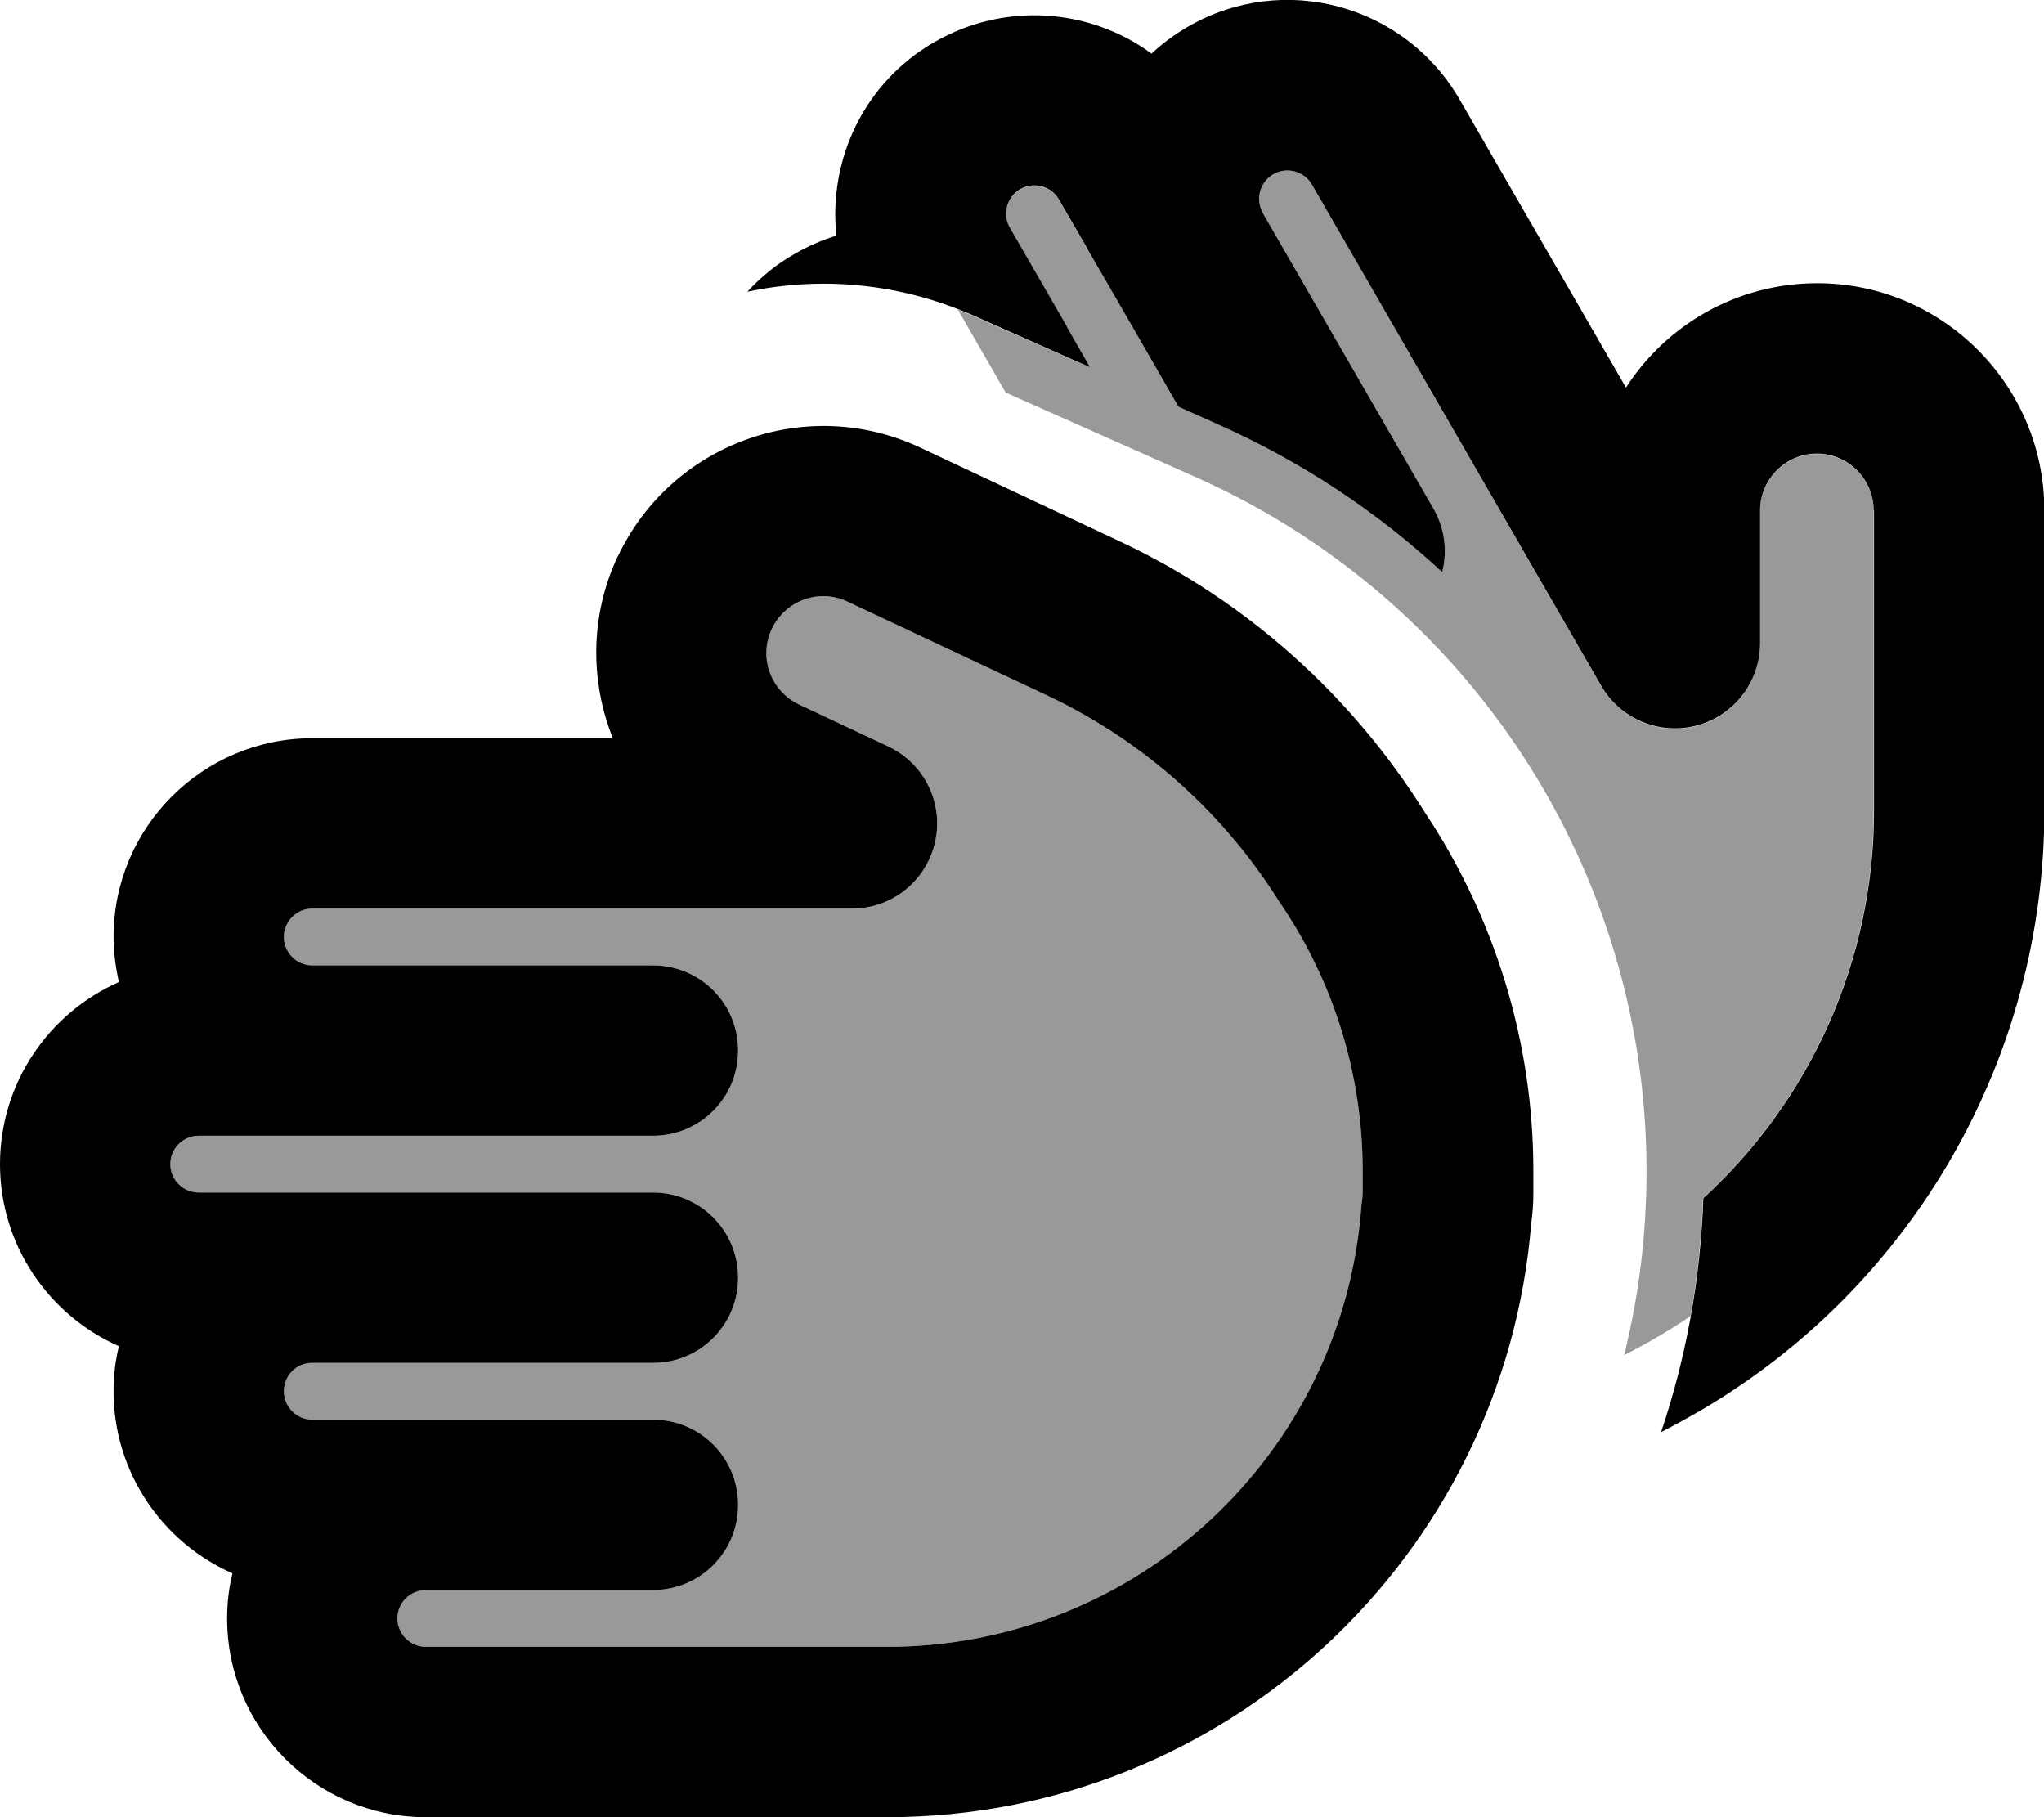 <svg xmlns="http://www.w3.org/2000/svg" viewBox="0 0 576 512"><!--! Font Awesome Pro 7.0.1 by @fontawesome - https://fontawesome.com License - https://fontawesome.com/license (Commercial License) Copyright 2025 Fonticons, Inc. --><path style="fill:currentColor;opacity:.4" d="M48 328c0 4.4 3.6 8 8 8l128 0c13.3 0 24 10.7 24 24s-10.7 24-24 24l-96.1 0c-4.4 0-7.9 3.6-7.9 8 0 4.4 3.6 8 8 8l96 0c13.3 0 24 10.7 24 24s-10.7 24-24 24l-64.1 0c-4.4 .1-7.9 3.6-7.9 8 0 4.4 3.6 8 8 8l129.9 0c70.6 0 128.4-54.5 133.7-123.7 0-.6 .1-1.2 .2-1.8 .1-.8 .2-1.6 .2-2.5 0-.9 0-1.8 0-2.7l0-.6c0-1.1 0-2 0-2.8 0-27.2-8.2-53.1-22.8-74.8-.2-.2-.3-.5-.5-.7-15.5-24.9-38-45.4-65.5-58.4l-56.4-26.5c-8-3.8-17.5-.3-21.3 7.7s-.3 17.5 7.7 21.3l25.1 11.8c10.2 4.8 15.7 16 13.2 27S251.3 256 240.1 256L88 256c-4.4 0-8 3.6-8 8s3.6 8 8 8l96 0c13.3 0 24 10.7 24 24s-10.7 24-24 24L56 320c-4.4 0-8 3.6-8 8zM269.9 87.2l13.5 23.4 53.5 23.8c77.3 34.4 127.1 111 127.1 195.6 0 17.9-2.2 35.2-6.3 51.8 6.5-3.3 12.9-7 18.7-11 1.9-10.8 3.1-21.9 3.5-33.2 30.3-27.7 48.1-67.2 48.1-109.1l0-84.6c0-8.8-7.2-16-16-16s-16 7.2-16 16l0 37.4c0 10.9-7.3 20.4-17.8 23.2s-21.6-1.8-27-11.2L369.7 52c-2.2-3.8-7.1-5.1-10.9-2.9s-5.1 7.1-2.9 11l48 83.1c3.3 5.7 4 12.1 2.5 18-18.2-16.9-39.4-31-62.9-41.5l-11.4-5.1c-29.7-51.4-26.5-45.9-33.7-58.3-2.2-3.8-7.1-5.1-10.9-2.9s-5.1 7.1-2.9 10.9c12.2 21.2 19.8 34.4 22.7 39.3L274.2 89c-1.4-.6-2.9-1.2-4.3-1.8z"/><path style="fill:currentColor;opacity:1" d="M528 143.8c0-8.8-7.2-16-16-16s-16 7.2-16 16l0 37.4c0 10.9-7.3 20.4-17.8 23.2s-21.6-1.8-27-11.2L369.7 52c-2.2-3.8-7.1-5.1-10.9-2.9s-5.1 7.1-2.9 10.9l0 .1 48 83.1c3.3 5.7 4 12.1 2.5 18-18.2-16.9-39.4-31-62.9-41.5l-11.4-5.1c-13.4-23.2-21.9-38-25.7-44.5l0-.1-8-13.8c-2.2-3.8-7.1-5.1-10.9-2.9s-5.1 7.1-2.9 10.9l16 27.7 0 .1 6.6 11.5-32.9-14.6c-20.8-9.2-43-11.1-63.7-6.7 3.8-4.1 8.2-7.8 13.4-10.7 3.8-2.2 7.7-3.9 11.7-5.1-2.3-21.4 7.8-43.2 27.7-54.6s43.8-9.4 61.1 3.3c3.1-2.9 6.5-5.4 10.3-7.6 26.8-15.5 61-6.3 76.5 20.5l46.9 81.2c11.4-17.7 31.3-29.4 53.9-29.4 35.3 0 64 28.7 64 64l0 84.6c0 69.4-36.7 133.6-96.5 168.8-3.8 2.2-7.6 4.3-11.5 6.3 7-20.8 11.1-42.9 11.9-65.9 30.3-27.7 48.1-67.2 48.1-109.1l0-84.6zm-353.9 13c15.1-32 53.2-45.7 85.2-30.7l56.4 26.5c36 16.9 65.4 43.7 85.7 76.1 19.6 29.4 30.7 64.4 30.7 101.2 0 1 0 2 0 3 0 1 0 2.1 0 3.1 0 3-.2 5.9-.6 8.7-7.6 93.6-85.9 167.3-181.5 167.3L120 512c-30.9 0-56-25.1-56-56 0-4.4 .5-8.6 1.5-12.7-19.7-8.7-33.5-28.4-33.5-51.3 0-4.4 .5-8.6 1.5-12.7-19.7-8.7-33.5-28.4-33.5-51.3s13.8-42.6 33.5-51.3c-.9-4.1-1.5-8.3-1.5-12.7 0-30.9 25.1-56 56-56l84.7 0c-6.4-16-6.5-34.5 1.4-51.3zM72 320l-16 0c-4.4 0-8 3.6-8 8s3.6 8 8 8l128 0c13.3 0 24 10.7 24 24s-10.7 24-24 24l-96.1 0c-4.4 0-7.9 3.6-7.9 8 0 4.4 3.6 8 8 8l96 0c13.3 0 24 10.7 24 24s-10.7 24-24 24l-64.1 0c-4.4 .1-7.9 3.6-7.9 8 0 4.4 3.6 8 8 8l129.9 0c70.6 0 128.4-54.5 133.7-123.7 0-.6 .1-1.2 .2-1.8 .1-.8 .2-1.6 .2-2.5 0-.9 0-1.8 0-2.7l0-.6 0-.3c0-.8 0-1.7 0-2.5 0-27.2-8.2-53.1-22.8-74.8-.2-.2-.3-.5-.5-.7-15.5-24.9-38-45.4-65.5-58.4l-56.4-26.5c-8-3.8-17.5-.3-21.3 7.7s-.3 17.5 7.7 21.3l25.1 11.8c10.2 4.8 15.7 16 13.2 27S251.3 256 240.1 256L88 256c-4.4 0-8 3.6-8 8s3.6 8 8 8l96 0c13.3 0 24 10.7 24 24s-10.7 24-24 24L72 320z"/></svg>